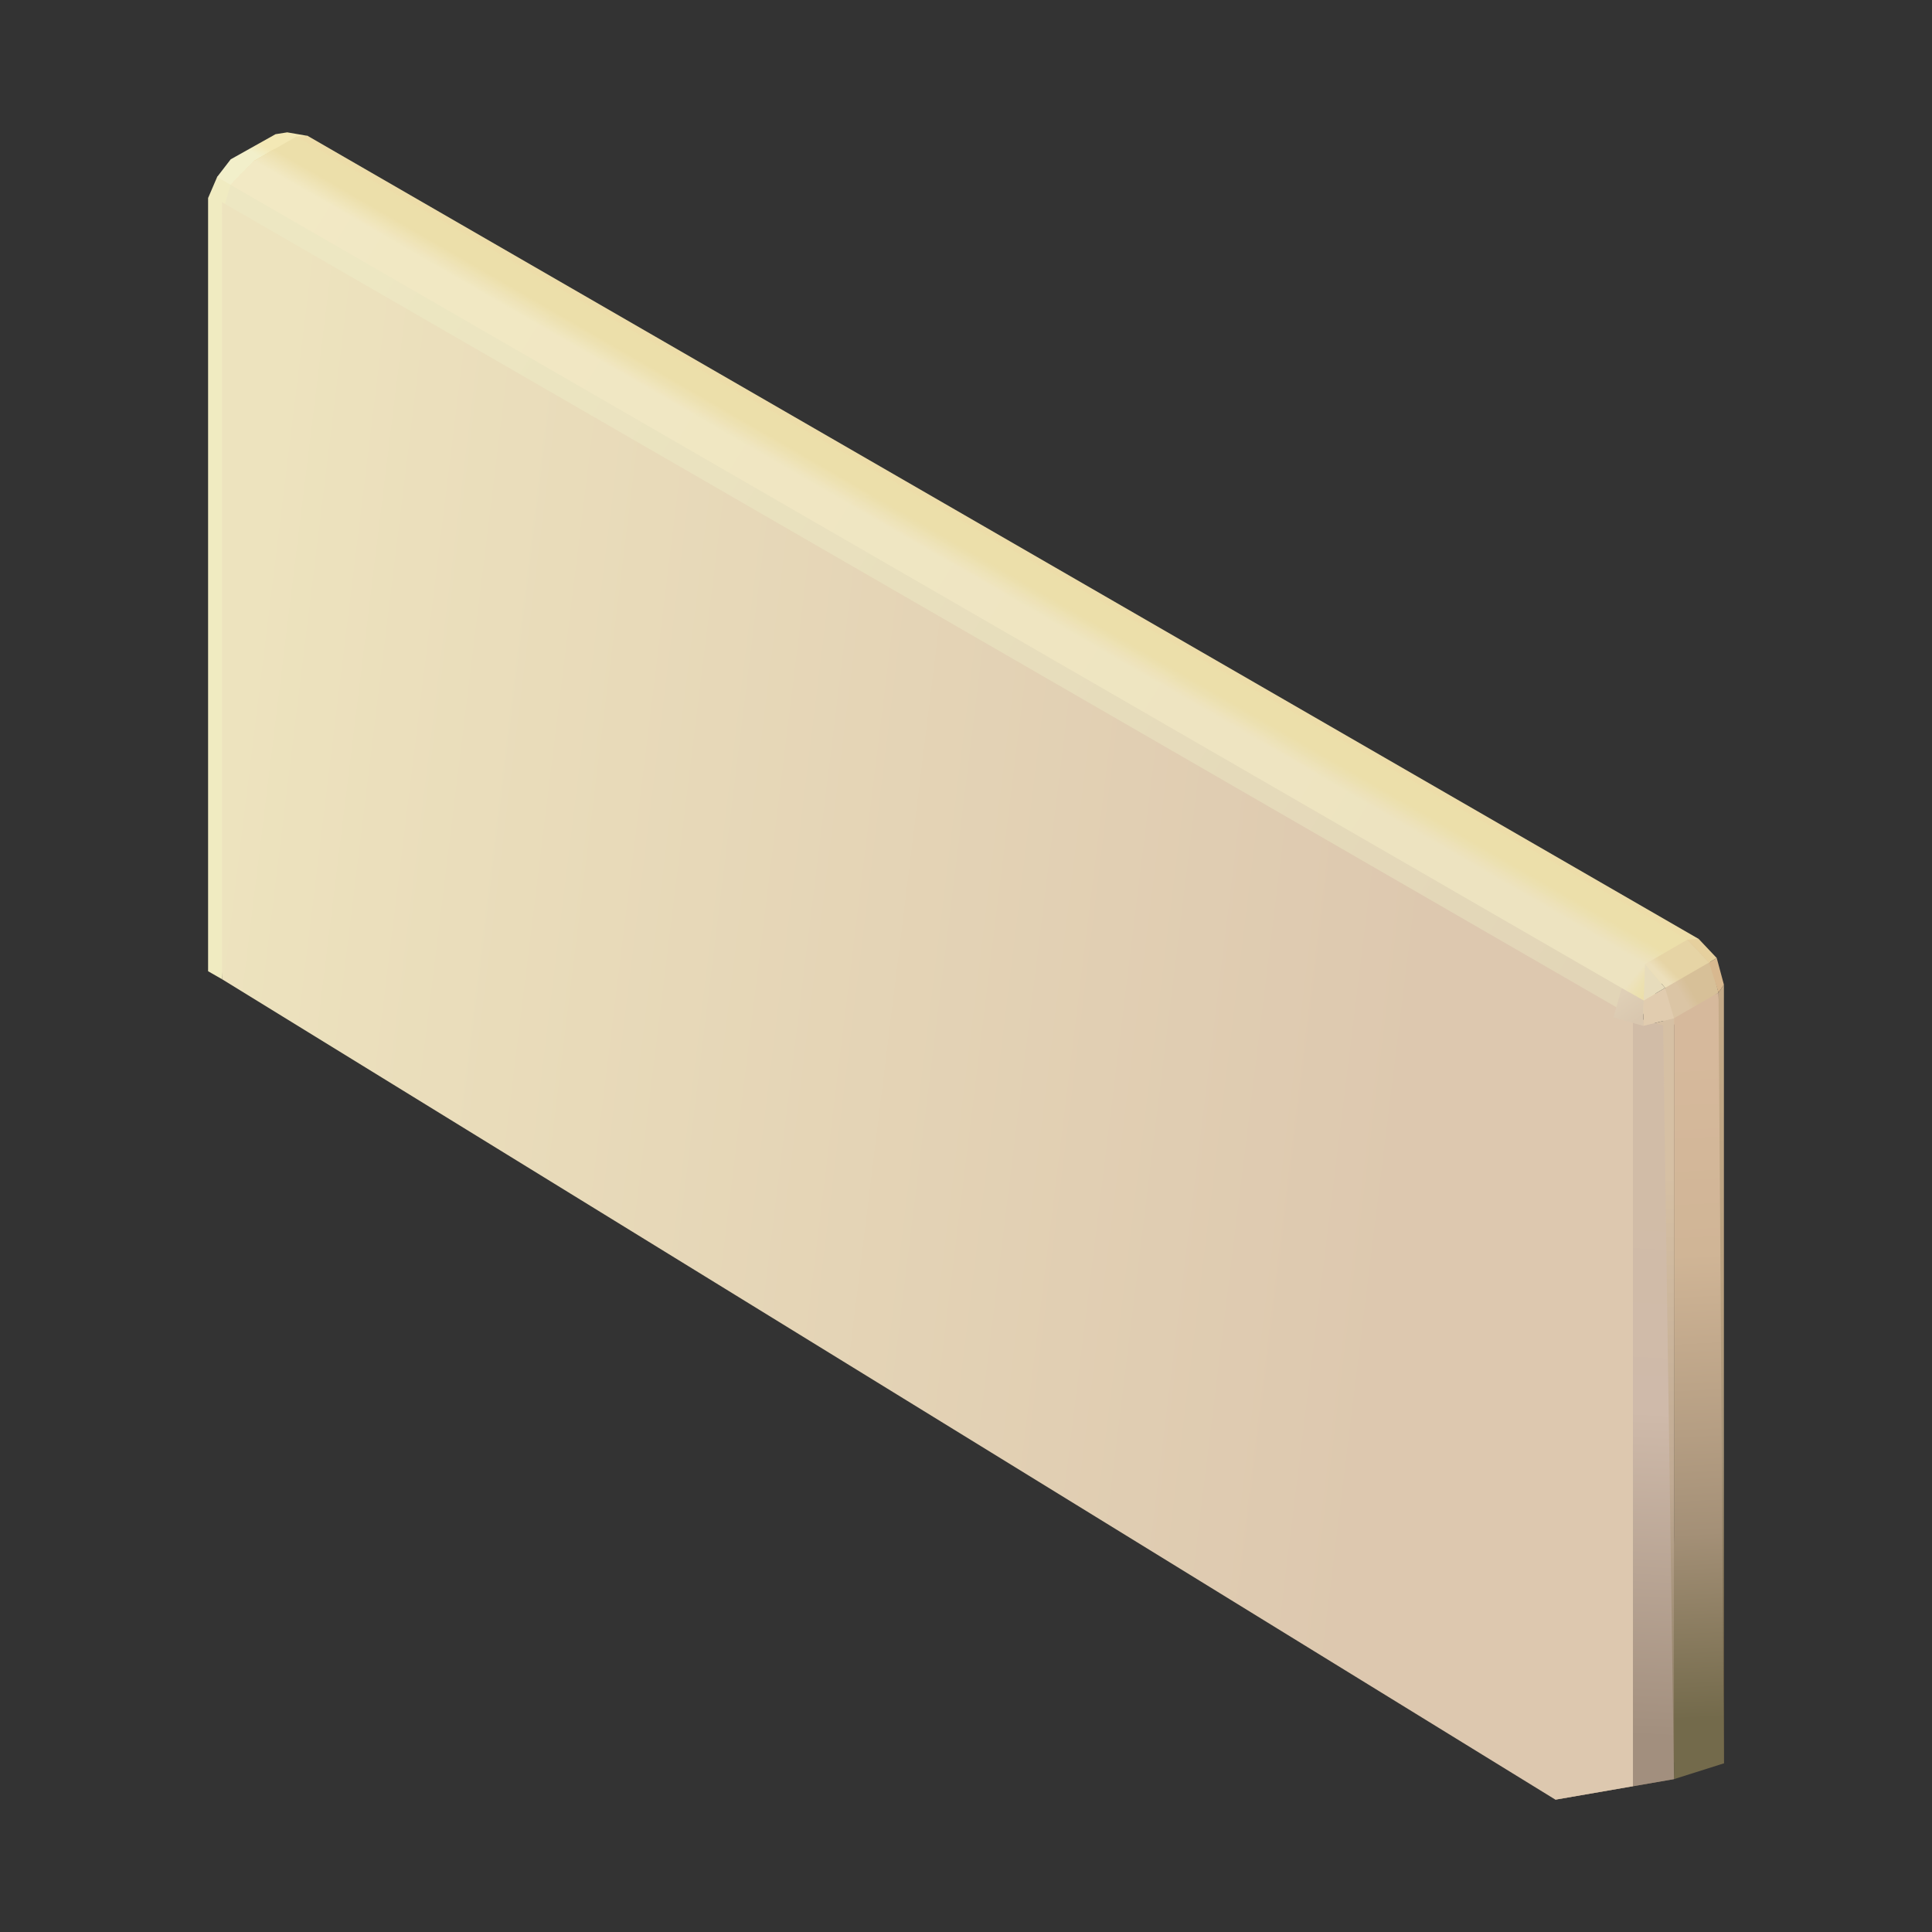 <?xml version="1.0" encoding="utf-8"?>
<!-- Generator: Adobe Illustrator 25.3.1, SVG Export Plug-In . SVG Version: 6.00 Build 0)  -->
<svg version="1.1" id="圖層_1" xmlns="http://www.w3.org/2000/svg" xmlns:xlink="http://www.w3.org/1999/xlink" x="0px" y="0px"
	 viewBox="0 0 240 240" style="enable-background:new 0 0 240 240;" xml:space="preserve">
<rect x="0" y="0" width="240" height="240" fill="#333333" stroke="none"/>
<style type="text/css">
	.st0{fill-rule:evenodd;clip-rule:evenodd;fill:#F0EBC1;}
	.st1{fill-rule:evenodd;clip-rule:evenodd;fill:url(#SVGID_1_);}
	.st2{fill-rule:evenodd;clip-rule:evenodd;fill:#EDDDA9;}
	.st3{fill-rule:evenodd;clip-rule:evenodd;fill:#ECDFAA;}
	.st4{fill-rule:evenodd;clip-rule:evenodd;fill:url(#SVGID_2_);}
	.st5{fill-rule:evenodd;clip-rule:evenodd;fill:url(#SVGID_3_);}
	.st6{fill-rule:evenodd;clip-rule:evenodd;fill:url(#SVGID_4_);}
	.st7{fill-rule:evenodd;clip-rule:evenodd;fill:url(#SVGID_5_);}
	.st8{fill-rule:evenodd;clip-rule:evenodd;fill:url(#SVGID_6_);}
	.st9{fill-rule:evenodd;clip-rule:evenodd;fill:url(#SVGID_7_);}
	.st10{fill-rule:evenodd;clip-rule:evenodd;fill:url(#SVGID_8_);}
	.st11{fill-rule:evenodd;clip-rule:evenodd;fill:url(#SVGID_9_);}
	.st12{fill-rule:evenodd;clip-rule:evenodd;fill:url(#SVGID_10_);}
	.st13{fill-rule:evenodd;clip-rule:evenodd;fill:url(#SVGID_11_);}
	.st14{fill-rule:evenodd;clip-rule:evenodd;fill:url(#SVGID_12_);}
	.st15{fill-rule:evenodd;clip-rule:evenodd;fill:url(#SVGID_13_);}
	.st16{fill-rule:evenodd;clip-rule:evenodd;fill:url(#SVGID_14_);}
	.st17{fill-rule:evenodd;clip-rule:evenodd;fill:url(#SVGID_15_);}
	.st18{fill-rule:evenodd;clip-rule:evenodd;fill:url(#SVGID_16_);}
	.st19{fill-rule:evenodd;clip-rule:evenodd;fill:url(#SVGID_17_);}
	.st20{fill-rule:evenodd;clip-rule:evenodd;fill:url(#SVGID_18_);}
	.st21{fill-rule:evenodd;clip-rule:evenodd;fill:url(#SVGID_19_);}
	.st22{fill-rule:evenodd;clip-rule:evenodd;fill:url(#SVGID_20_);}
	.st23{fill-rule:evenodd;clip-rule:evenodd;fill:url(#SVGID_21_);}
	.st24{fill-rule:evenodd;clip-rule:evenodd;fill:url(#SVGID_22_);}
	.st25{fill-rule:evenodd;clip-rule:evenodd;fill:url(#SVGID_23_);}
	.st26{fill-rule:evenodd;clip-rule:evenodd;fill:url(#SVGID_24_);}
	.st27{fill-rule:evenodd;clip-rule:evenodd;fill:url(#SVGID_25_);}
	.st28{fill-rule:evenodd;clip-rule:evenodd;fill:url(#SVGID_26_);}
	.st29{fill-rule:evenodd;clip-rule:evenodd;fill:url(#SVGID_27_);}
	.st30{fill-rule:evenodd;clip-rule:evenodd;fill:url(#SVGID_28_);}
	.st31{fill-rule:evenodd;clip-rule:evenodd;fill:url(#SVGID_29_);}
	.st32{fill-rule:evenodd;clip-rule:evenodd;fill:url(#SVGID_30_);}
	.st33{fill-rule:evenodd;clip-rule:evenodd;fill:#E1CCAF;}
	.st34{fill-rule:evenodd;clip-rule:evenodd;fill:#D8B88F;}
	.st35{fill-rule:evenodd;clip-rule:evenodd;fill:#E6D09E;}
	.st36{fill-rule:evenodd;clip-rule:evenodd;fill:url(#SVGID_31_);}
	.st37{fill-rule:evenodd;clip-rule:evenodd;fill:#E7DCBC;}
</style>
<g>
	<polygon class="st0" points="26.98,21.97 25.85,24.6 25.85,120.65 27.58,121.64 34.3,35.4 31.54,20 	"/>
	<linearGradient id="SVGID_1_" gradientUnits="userSpaceOnUse" x1="35.035" y1="19.34" x2="34.34" y2="20.593">
		<stop  offset="0" style="stop-color:#F3E8B5"/>
		<stop  offset="1" style="stop-color:#F2EFCA"/>
	</linearGradient>
	<polygon class="st1" points="38.22,16.88 35.68,16.44 34.23,16.67 28.66,19.79 26.98,21.97 28.64,22.96 40.02,22.24 	"/>
	<polygon class="st2" points="37,18.24 208.22,119.08 211.02,116.64 38.22,16.88 36.81,16.97 	"/>
	<polygon class="st3" points="32,23.1 201.98,129.61 209.61,116.73 36.81,16.97 31.54,20 	"/>
	<g>
		<polygon class="st3" points="32,23.1 201.98,129.61 206.95,118.24 34.15,18.48 31.54,20 		"/>
		<linearGradient id="SVGID_2_" gradientUnits="userSpaceOnUse" x1="183.597" y1="111.142" x2="30.675" y2="15.586">
			<stop  offset="0" style="stop-color:#ECDFAB"/>
			<stop  offset="1" style="stop-color:#ECDFAB"/>
		</linearGradient>
		<polygon class="st4" points="31.9,23.44 201.6,129.73 206.82,118.31 34.03,18.55 31.4,20.14 		"/>
		<linearGradient id="SVGID_3_" gradientUnits="userSpaceOnUse" x1="183.285" y1="111.203" x2="30.527" y2="15.749">
			<stop  offset="0" style="stop-color:#ECDFAC"/>
			<stop  offset="1" style="stop-color:#EDE0AC"/>
		</linearGradient>
		<polygon class="st5" points="31.8,23.78 201.21,129.85 206.7,118.39 33.9,18.62 31.27,20.28 		"/>
		<linearGradient id="SVGID_4_" gradientUnits="userSpaceOnUse" x1="182.973" y1="111.263" x2="30.379" y2="15.912">
			<stop  offset="0" style="stop-color:#ECE0AD"/>
			<stop  offset="1" style="stop-color:#EDE0AE"/>
		</linearGradient>
		<polygon class="st6" points="31.7,24.12 200.83,129.98 206.57,118.46 33.78,18.7 31.13,20.42 		"/>
		<linearGradient id="SVGID_5_" gradientUnits="userSpaceOnUse" x1="182.661" y1="111.324" x2="30.231" y2="16.075">
			<stop  offset="0" style="stop-color:#ECE0AE"/>
			<stop  offset="1" style="stop-color:#EDE1AF"/>
		</linearGradient>
		<polygon class="st7" points="31.6,24.47 200.45,130.1 206.45,118.53 33.66,18.77 30.99,20.56 		"/>
		<linearGradient id="SVGID_6_" gradientUnits="userSpaceOnUse" x1="182.35" y1="111.384" x2="30.083" y2="16.238">
			<stop  offset="0" style="stop-color:#ECE0AF"/>
			<stop  offset="1" style="stop-color:#EDE1B0"/>
		</linearGradient>
		<polygon class="st8" points="31.5,24.81 200.07,130.22 206.33,118.6 33.53,18.84 30.85,20.7 		"/>
		<linearGradient id="SVGID_7_" gradientUnits="userSpaceOnUse" x1="182.038" y1="111.445" x2="29.935" y2="16.4">
			<stop  offset="0" style="stop-color:#ECE0B0"/>
			<stop  offset="1" style="stop-color:#EEE2B1"/>
		</linearGradient>
		<polygon class="st9" points="31.39,25.15 199.69,130.34 206.2,118.68 33.41,18.91 30.71,20.84 		"/>
		<linearGradient id="SVGID_8_" gradientUnits="userSpaceOnUse" x1="181.722" y1="111.51" x2="29.784" y2="16.569">
			<stop  offset="0" style="stop-color:#ECE0B1"/>
			<stop  offset="1" style="stop-color:#EEE2B3"/>
		</linearGradient>
		<polygon class="st10" points="31.29,25.49 199.3,130.46 206.08,118.75 33.28,18.98 30.57,20.99 		"/>
		<linearGradient id="SVGID_9_" gradientUnits="userSpaceOnUse" x1="181.4" y1="111.587" x2="29.626" y2="16.748">
			<stop  offset="0" style="stop-color:#ECE1B2"/>
			<stop  offset="1" style="stop-color:#EEE3B4"/>
		</linearGradient>
		<polygon class="st11" points="31.19,25.84 198.92,130.58 205.96,118.82 33.16,19.06 30.44,21.13 		"/>
		<linearGradient id="SVGID_10_" gradientUnits="userSpaceOnUse" x1="181.078" y1="111.663" x2="29.468" y2="16.927">
			<stop  offset="0" style="stop-color:#ECE1B3"/>
			<stop  offset="1" style="stop-color:#EFE3B5"/>
		</linearGradient>
		<polygon class="st12" points="31.09,26.18 198.54,130.71 205.83,118.89 33.03,19.13 30.3,21.27 		"/>
		<linearGradient id="SVGID_11_" gradientUnits="userSpaceOnUse" x1="180.845" y1="111.795" x2="29.308" y2="17.105">
			<stop  offset="0" style="stop-color:#ECE1B4"/>
			<stop  offset="1" style="stop-color:#EFE4B6"/>
		</linearGradient>
		<polygon class="st13" points="30.99,26.52 198.16,130.83 205.71,118.97 32.91,19.2 30.16,21.41 		"/>
		<linearGradient id="SVGID_12_" gradientUnits="userSpaceOnUse" x1="180.666" y1="111.961" x2="29.148" y2="17.282">
			<stop  offset="0" style="stop-color:#EDE1B6"/>
			<stop  offset="1" style="stop-color:#EFE4B8"/>
		</linearGradient>
		<polygon class="st14" points="30.89,26.86 197.77,130.95 205.59,119.04 32.79,19.27 30.02,21.55 		"/>
		<linearGradient id="SVGID_13_" gradientUnits="userSpaceOnUse" x1="180.487" y1="112.127" x2="28.988" y2="17.459">
			<stop  offset="0" style="stop-color:#EDE1B7"/>
			<stop  offset="1" style="stop-color:#EFE5B9"/>
		</linearGradient>
		<polygon class="st15" points="30.79,27.21 197.39,131.07 205.46,119.11 32.66,19.35 29.88,21.69 		"/>
		<linearGradient id="SVGID_14_" gradientUnits="userSpaceOnUse" x1="180.309" y1="112.293" x2="28.827" y2="17.637">
			<stop  offset="0" style="stop-color:#EDE1B8"/>
			<stop  offset="1" style="stop-color:#F0E5BA"/>
		</linearGradient>
		<polygon class="st16" points="30.69,27.55 197.01,131.19 205.34,119.18 32.54,19.42 29.74,21.83 		"/>
		<linearGradient id="SVGID_15_" gradientUnits="userSpaceOnUse" x1="180.13" y1="112.459" x2="28.667" y2="17.814">
			<stop  offset="0" style="stop-color:#EDE2B9"/>
			<stop  offset="1" style="stop-color:#F0E6BB"/>
		</linearGradient>
		<polygon class="st17" points="30.59,27.89 196.63,131.32 205.21,119.26 32.41,19.49 29.61,21.98 		"/>
		<linearGradient id="SVGID_16_" gradientUnits="userSpaceOnUse" x1="179.952" y1="112.625" x2="28.506" y2="17.992">
			<stop  offset="0" style="stop-color:#EDE2BA"/>
			<stop  offset="1" style="stop-color:#F0E6BD"/>
		</linearGradient>
		<polygon class="st18" points="30.49,28.23 196.25,131.44 205.09,119.33 32.29,19.56 29.47,22.12 		"/>
		<linearGradient id="SVGID_17_" gradientUnits="userSpaceOnUse" x1="179.773" y1="112.791" x2="28.346" y2="18.169">
			<stop  offset="0" style="stop-color:#EDE2BB"/>
			<stop  offset="1" style="stop-color:#F1E7BE"/>
		</linearGradient>
		<polygon class="st19" points="30.39,28.58 195.86,131.56 204.97,119.4 32.16,19.64 29.33,22.26 		"/>
		<linearGradient id="SVGID_18_" gradientUnits="userSpaceOnUse" x1="179.595" y1="112.957" x2="28.186" y2="18.346">
			<stop  offset="0" style="stop-color:#EDE2BC"/>
			<stop  offset="1" style="stop-color:#F1E7BF"/>
		</linearGradient>
		<polygon class="st20" points="30.29,28.92 195.48,131.68 204.84,119.48 32.04,19.71 29.19,22.4 		"/>
		<linearGradient id="SVGID_19_" gradientUnits="userSpaceOnUse" x1="179.416" y1="113.124" x2="28.025" y2="18.524">
			<stop  offset="0" style="stop-color:#EDE2BD"/>
			<stop  offset="1" style="stop-color:#F1E8C0"/>
		</linearGradient>
		<polygon class="st21" points="30.19,29.26 195.1,131.8 204.72,119.55 31.92,19.78 29.05,22.54 		"/>
		<linearGradient id="SVGID_20_" gradientUnits="userSpaceOnUse" x1="179.238" y1="113.29" x2="27.865" y2="18.701">
			<stop  offset="0" style="stop-color:#EDE3BE"/>
			<stop  offset="1" style="stop-color:#F1E8C2"/>
		</linearGradient>
		<polygon class="st22" points="30.09,29.6 194.72,131.93 204.6,119.62 31.79,19.85 28.92,22.68 		"/>
		<linearGradient id="SVGID_21_" gradientUnits="userSpaceOnUse" x1="179.059" y1="113.456" x2="27.704" y2="18.879">
			<stop  offset="0" style="stop-color:#EDE3BF"/>
			<stop  offset="1" style="stop-color:#F2E9C3"/>
		</linearGradient>
		<polygon class="st23" points="29.99,29.95 194.34,132.05 204.47,119.69 31.67,19.92 28.78,22.82 		"/>
		<linearGradient id="SVGID_22_" gradientUnits="userSpaceOnUse" x1="178.881" y1="113.622" x2="27.544" y2="19.056">
			<stop  offset="0" style="stop-color:#EDE3C0"/>
			<stop  offset="1" style="stop-color:#F2E9C4"/>
		</linearGradient>
		<polygon class="st24" points="29.89,30.29 193.95,132.17 204.35,119.77 31.54,20 28.64,22.96 		"/>
	</g>
	<linearGradient id="SVGID_23_" gradientUnits="userSpaceOnUse" x1="196.31" y1="125.773" x2="45.315" y2="31.421">
		<stop  offset="0" style="stop-color:#E2D5B7"/>
		<stop  offset="1" style="stop-color:#EDE7C2"/>
	</linearGradient>
	<polygon class="st25" points="27.58,26.59 199.64,129.11 201.99,127.74 201.46,122.74 28.64,22.96 	"/>
	<linearGradient id="SVGID_24_" gradientUnits="userSpaceOnUse" x1="208.231" y1="122.428" x2="209.394" y2="121.756">
		<stop  offset="0" style="stop-color:#DBC5A5"/>
		<stop  offset="1" style="stop-color:#D7C098"/>
	</linearGradient>
	<polygon class="st26" points="206.84,122.72 209.61,116.73 212.23,118.66 213.48,123.3 206.6,128.27 	"/>
	<linearGradient id="SVGID_25_" gradientUnits="userSpaceOnUse" x1="209.954" y1="122.316" x2="209.954" y2="210.561">
		<stop  offset="0" style="stop-color:#C5AB89"/>
		<stop  offset="0.44" style="stop-color:#B8A07F"/>
		<stop  offset="0.67" style="stop-color:#A49277"/>
		<stop  offset="1" style="stop-color:#6B5D40"/>
	</linearGradient>
	<polygon class="st27" points="213.48,123.3 214.15,122.32 214.15,219.05 205.76,218.87 	"/>
	<linearGradient id="SVGID_26_" gradientUnits="userSpaceOnUse" x1="208.561" y1="131.116" x2="212.874" y2="213.406">
		<stop  offset="0" style="stop-color:#D6B99C"/>
		<stop  offset="0.3" style="stop-color:#D0B596"/>
		<stop  offset="0.57" style="stop-color:#B59E83"/>
		<stop  offset="0.72" style="stop-color:#A49077"/>
		<stop  offset="1" style="stop-color:#736A4B"/>
	</linearGradient>
	<polygon class="st28" points="207.95,126.49 213.48,123.3 214.15,219.05 207.95,221.01 	"/>
	<linearGradient id="SVGID_27_" gradientUnits="userSpaceOnUse" x1="200.585" y1="145.812" x2="200.585" y2="221.004">
		<stop  offset="0" style="stop-color:#D6C0A4"/>
		<stop  offset="0.51" style="stop-color:#C0AA93"/>
		<stop  offset="1" style="stop-color:#7F7158"/>
	</linearGradient>
	<polygon class="st29" points="204.14,127.44 207.95,126.49 207.95,221.01 193.22,223.56 	"/>
	<linearGradient id="SVGID_28_" gradientUnits="userSpaceOnUse" x1="204.457" y1="148.392" x2="200.935" y2="215.601">
		<stop  offset="0" style="stop-color:#D1BCA7"/>
		<stop  offset="0.4" style="stop-color:#CFBAAA"/>
		<stop  offset="1" style="stop-color:#A28F7E"/>
	</linearGradient>
	<polygon class="st30" points="202.85,126.31 206.6,127.38 207.95,221.01 193.22,223.56 	"/>
	<linearGradient id="SVGID_29_" gradientUnits="userSpaceOnUse" x1="26.29" y1="114.011" x2="176.069" y2="132.402">
		<stop  offset="0" style="stop-color:#EDE3BE"/>
		<stop  offset="0.13" style="stop-color:#EBDFBC"/>
		<stop  offset="1" style="stop-color:#DDC8AF"/>
	</linearGradient>
	<polygon class="st31" points="202.85,221.89 202.85,126.31 27.58,25.12 27.58,121.64 193.22,223.56 	"/>
	<linearGradient id="SVGID_30_" gradientUnits="userSpaceOnUse" x1="201.205" y1="123.691" x2="203.305" y2="126.803">
		<stop  offset="0" style="stop-color:#DFCFB6"/>
		<stop  offset="1" style="stop-color:#D9C7AF"/>
	</linearGradient>
	<polygon class="st32" points="200.43,126.39 201.46,122.74 204.19,124.28 204.14,127.44 	"/>
	<polygon class="st33" points="204.19,124.28 206.84,122.72 207.95,126.49 204.14,127.44 	"/>
	<polygon class="st34" points="212.3,119.57 213.26,119.01 214.15,122.32 213.48,123.3 	"/>
	<polygon class="st35" points="213.26,119.01 211.02,116.64 209.61,116.73 212.3,119.57 	"/>
	<linearGradient id="SVGID_31_" gradientUnits="userSpaceOnUse" x1="206.614" y1="121.377" x2="207.553" y2="120.438">
		<stop  offset="0" style="stop-color:#ECDFBB"/>
		<stop  offset="1" style="stop-color:#E6D4A5"/>
	</linearGradient>
	<polygon class="st36" points="209.61,116.73 204.35,119.77 206.84,122.72 212.3,119.57 	"/>
	<polygon class="st37" points="204.35,119.77 204.19,124.28 206.84,122.72 	"/>
</g>
</svg>
